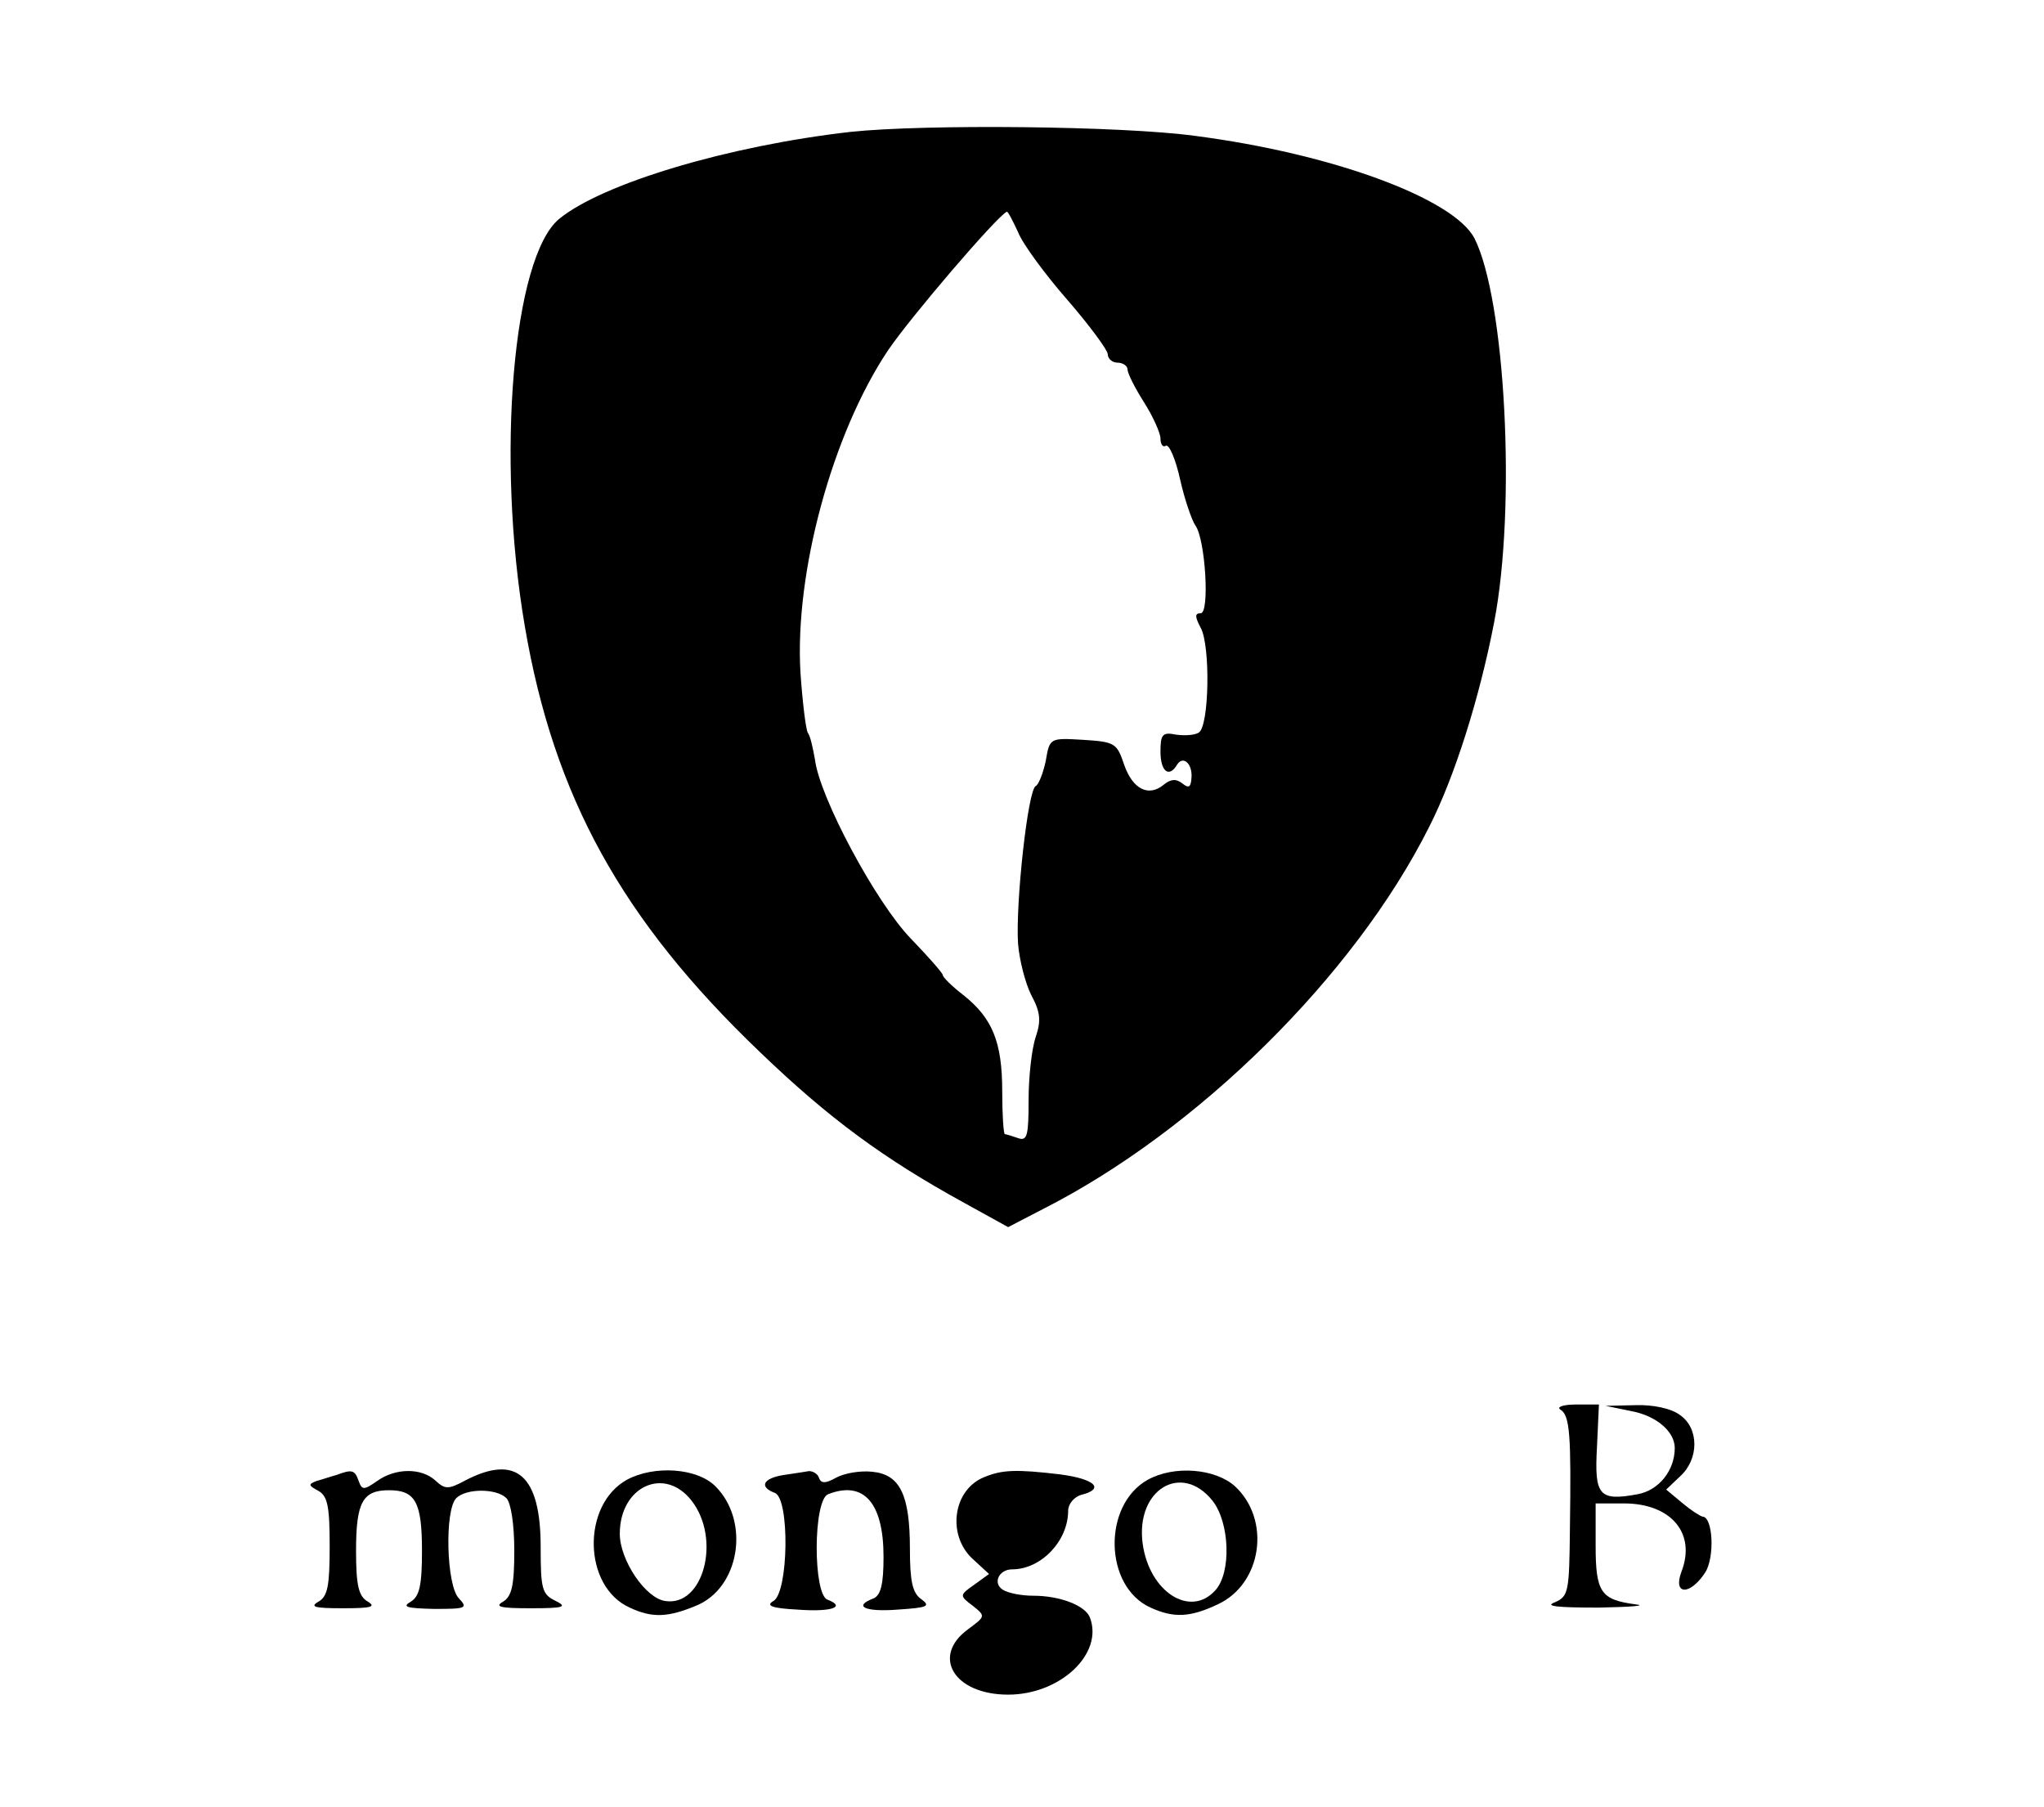 <?xml version="1.0" standalone="no"?>
<!DOCTYPE svg PUBLIC "-//W3C//DTD SVG 20010904//EN"
 "http://www.w3.org/TR/2001/REC-SVG-20010904/DTD/svg10.dtd">
<svg version="1.0" xmlns="http://www.w3.org/2000/svg"
 width="310pt" height="274pt" viewBox="0 0 310 274"
 preserveAspectRatio="xMidYMid meet">
<g transform="translate(0,274) scale(0.1,-0.1)"
fill="#000000" stroke="none">
<path d="M1290 2540 c-185 -21 -376 -78 -442 -132 -70 -58 -96 -361 -52 -618
44 -258 147 -445 356 -645 105 -101 188 -162 310 -229 l67 -37 52 27 c235 119
473 354 586 579 39 76 77 197 99 311 34 175 17 491 -30 583 -32 60 -215 128
-424 155 -110 15 -409 18 -522 6z m254 -152 c7 -18 41 -64 75 -103 33 -38 61
-76 61 -82 0 -7 7 -13 15 -13 8 0 15 -5 15 -10 0 -6 11 -28 25 -50 14 -22 25
-47 25 -55 0 -9 4 -14 8 -11 5 3 15 -20 22 -52 7 -31 18 -62 23 -69 15 -20 22
-133 8 -133 -9 0 -9 -5 0 -22 15 -27 13 -150 -3 -159 -6 -4 -22 -5 -35 -3 -20
4 -23 0 -23 -26 0 -30 13 -40 25 -20 9 15 24 2 22 -20 -1 -14 -4 -16 -14 -8
-9 7 -17 7 -28 -2 -23 -19 -47 -7 -60 30 -11 33 -14 35 -62 38 -51 3 -51 3
-57 -32 -4 -19 -11 -36 -15 -38 -12 -4 -31 -179 -27 -239 2 -25 11 -60 20 -78
14 -26 15 -39 7 -63 -6 -17 -11 -60 -11 -96 0 -54 -2 -63 -16 -58 -9 3 -18 6
-20 6 -2 0 -4 29 -4 65 0 75 -15 111 -59 146 -17 13 -31 27 -31 30 0 3 -22 28
-49 56 -53 55 -138 214 -145 271 -3 17 -7 36 -11 41 -3 6 -8 47 -11 91 -9 151
48 362 133 489 34 50 163 201 180 210 2 0 9 -14 17 -31z"/>
<path d="M2367 602 c14 -9 16 -39 14 -180 -1 -96 -2 -103 -23 -112 -16 -6 4
-8 67 -8 50 1 74 3 55 5 -52 7 -60 18 -60 89 l0 64 43 0 c71 0 110 -45 87
-104 -13 -35 13 -36 36 -1 15 23 12 85 -4 85 -4 1 -18 10 -31 21 l-24 20 21
20 c29 26 29 73 0 93 -13 10 -41 16 -68 15 l-45 -1 39 -8 c38 -7 66 -31 66
-56 0 -34 -24 -64 -56 -70 -59 -11 -66 -2 -62 71 l3 65 -35 0 c-20 0 -30 -4
-23 -8z"/>
<path d="M510 503 c-8 -2 -22 -7 -30 -9 -13 -5 -12 -7 3 -15 14 -8 17 -24 17
-84 0 -60 -3 -76 -17 -84 -14 -8 -5 -10 37 -10 42 0 51 2 38 10 -14 8 -18 24
-18 77 0 74 10 92 50 92 40 0 50 -18 50 -92 0 -53 -4 -69 -17 -77 -14 -8 -6
-10 35 -11 49 0 52 1 38 16 -19 19 -22 134 -4 152 15 15 61 15 76 0 7 -7 12
-40 12 -80 0 -53 -4 -69 -17 -77 -14 -8 -3 -10 42 -10 50 0 56 2 38 11 -21 10
-23 18 -23 82 0 109 -37 141 -114 101 -26 -14 -31 -14 -46 0 -21 19 -60 19
-88 -1 -20 -14 -23 -14 -28 0 -6 17 -10 18 -34 9z"/>
<path d="M951 496 c-69 -38 -67 -162 4 -194 34 -16 58 -15 101 3 66 27 82 128
29 181 -28 28 -93 32 -134 10z m98 -32 c45 -58 18 -161 -40 -152 -30 4 -69 62
-69 102 0 72 68 103 109 50z"/>
<path d="M1188 503 c-31 -5 -37 -18 -13 -27 23 -8 21 -151 -2 -164 -12 -7 -3
-11 36 -13 52 -4 75 4 46 15 -22 8 -22 151 1 160 54 21 84 -13 84 -95 0 -41
-4 -58 -15 -63 -32 -12 -13 -21 37 -17 45 3 50 5 35 16 -13 9 -17 27 -17 76 0
82 -15 113 -57 117 -18 2 -42 -2 -55 -9 -16 -9 -23 -9 -26 0 -2 6 -9 10 -15
10 -7 -1 -24 -4 -39 -6z"/>
<path d="M1493 500 c-48 -19 -57 -88 -18 -124 l25 -23 -22 -16 c-23 -16 -23
-17 -3 -32 20 -16 20 -16 -7 -36 -56 -41 -21 -99 61 -99 79 0 145 62 124 117
-7 18 -45 33 -86 33 -18 0 -38 4 -46 9 -16 10 -6 31 14 31 44 0 85 43 85 89 0
10 9 21 20 24 36 9 21 24 -32 31 -67 8 -88 7 -115 -4z"/>
<path d="M1741 496 c-69 -38 -67 -162 4 -194 35 -16 60 -15 102 5 67 31 81
128 26 179 -30 27 -92 32 -132 10z m98 -32 c26 -33 29 -109 4 -136 -38 -42
-100 -2 -110 71 -11 82 59 124 106 65z"/>
</g>
</svg>
